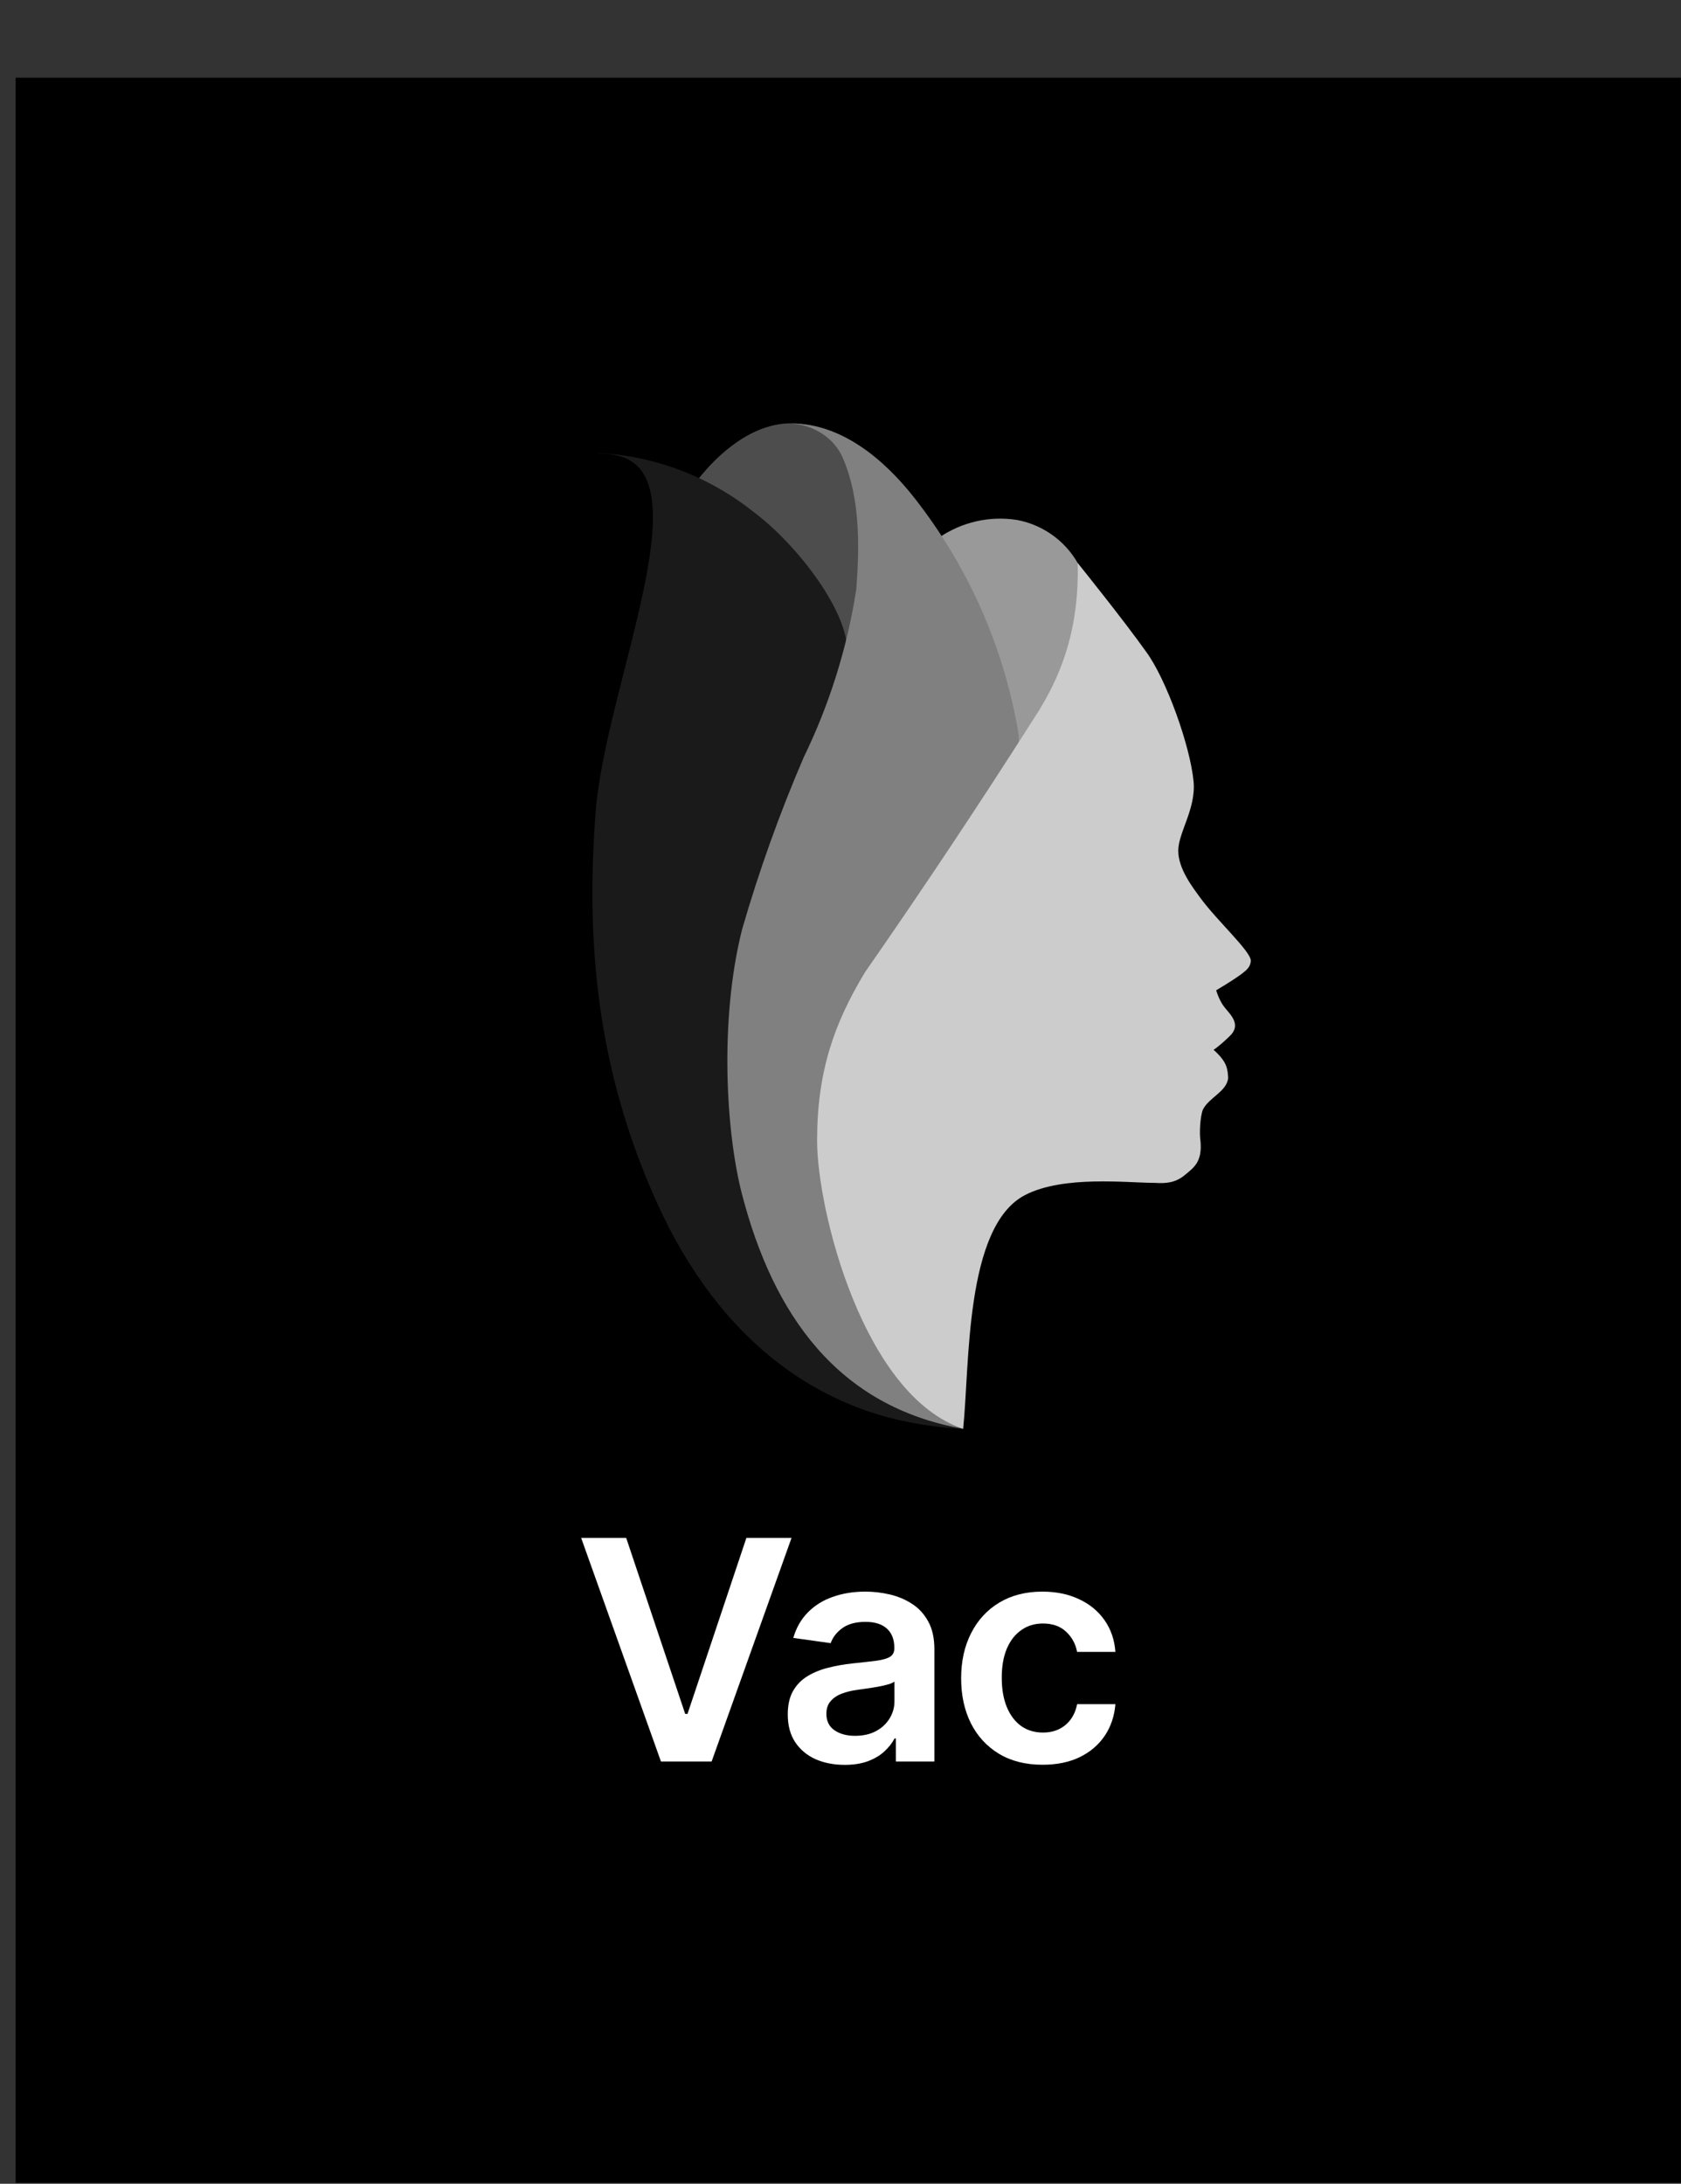 <svg width="107" height="139" viewBox="0 0 107 139" fill="none" xmlns="http://www.w3.org/2000/svg">
<rect x="0" y="0" width="107" height="139" fill="#333333" stroke="none"/>
<rect width="106" height="134" transform="translate(0.996 4.945)" fill="black"/>
<path d="M52.616 38.255C51.338 35.882 49.416 33.921 47.072 32.596L44.096 30.972C44.096 30.972 47.536 25.778 51.849 27.188C56.163 28.598 54.808 38.005 53.917 41.592" fill="#4D4D4D"/>
<path d="M64.736 49.071C64.413 43.768 62.711 38.643 59.799 34.202C61.245 33.219 63.01 32.823 64.736 33.096C65.605 33.258 66.423 33.622 67.126 34.158C67.829 34.694 68.396 35.388 68.782 36.184C69.323 37.623 69.495 39.176 69.281 40.7C69.267 41.391 69.153 42.076 68.943 42.734C68.796 43.147 68.605 43.542 68.372 43.912C68.075 44.4 67.754 44.864 67.41 45.305C66.519 46.536 65.627 47.857 64.736 49.071Z" fill="#999999"/>
<path d="M38.07 28.832C41.686 29.017 45.152 30.335 47.981 32.598C50.779 34.687 54.059 39.024 53.916 41.523C53.773 44.022 47.785 56.516 47.375 63.638C46.965 70.76 48.419 77.212 49.606 80.943C51.471 83.826 61.306 90.947 61.306 90.947C61.306 90.947 57.962 90.947 53.337 89.252C50.835 88.689 47.723 86.954 46.045 85.013C36.759 75.981 37.192 69.198 37.228 56.525C37.228 47.315 39.468 42.523 39.771 39.06C40.074 35.597 41.764 34.227 40.298 30.706L38.07 28.832Z" fill="#1A1A1A"/>
<path d="M54.505 37.503C53.931 41.221 52.801 44.831 51.154 48.213C49.62 51.78 48.31 55.441 47.232 59.172C45.793 64.886 46.198 72.044 47.232 76.022C49.22 83.671 53.308 89.534 61.307 90.944C57.448 87.869 54.73 83.749 53.435 78.985C52.685 76.529 52.429 73.948 52.683 71.393C52.937 68.837 53.695 66.358 54.914 64.099C55.591 62.828 56.335 61.595 57.142 60.404L64.005 49.694C64.351 49.22 64.611 48.688 64.771 48.123C64.882 47.534 64.882 46.928 64.771 46.339C63.811 40.996 61.559 35.971 58.212 31.702C56.251 29.203 53.542 26.953 50.369 26.953C51.812 27.055 53.153 27.895 53.685 29.239C54.755 31.762 54.712 34.81 54.505 37.503Z" fill="#808080"/>
<path d="M74.999 54.149C74.999 55.303 75.915 56.481 76.411 57.159C77.472 58.611 79.619 60.55 79.619 61.157C79.584 61.532 79.413 61.711 78.957 62.045C78.386 62.464 77.415 63.031 77.415 63.031C77.415 63.031 77.59 63.698 77.983 64.164C78.399 64.659 78.995 65.251 78.283 65.941C77.571 66.631 77.246 66.824 77.246 66.824C77.246 66.824 77.559 67.073 77.837 67.458C78.115 67.843 78.151 68.199 78.176 68.6C78.104 69.475 76.981 69.832 76.572 70.617C76.392 71.058 76.337 72.126 76.411 72.596C76.548 73.973 75.974 74.328 75.395 74.81C74.816 75.292 74.183 75.337 73.523 75.292C71.747 75.292 67.698 74.799 65.249 76.066C61.403 78.056 61.73 86.893 61.307 90.945C54.935 88.819 52.009 76.999 52.01 72.596C52.01 68.194 53.104 65.12 55.058 61.887C58.741 56.592 62.306 51.237 65.752 45.822C67.832 42.694 68.686 39.579 68.598 35.836C68.598 35.836 71.564 39.519 72.953 41.485C74.242 43.231 75.76 47.487 75.974 49.74C76.139 51.475 74.999 52.996 74.999 54.149Z" fill="#CCCCCC"/>
<path d="M61.307 90.945C49.437 90.437 33.837 83.145 29.937 65.849C26.037 48.553 30.423 36.577 32.141 33.292C33.86 30.008 36.72 28.211 39.532 29.062C44.666 30.615 38.5 43.806 37.906 51.775C37.313 59.745 37.906 67.884 41.806 76.532C45.706 85.18 52.32 90.56 61.307 90.945Z" fill="black"/>
<path d="M39.859 97.891L43.614 109.091H43.762L47.509 97.891H50.383L45.297 112.121H42.071L36.992 97.891H39.859Z" fill="white"/>
<path d="M53.764 112.336C53.078 112.336 52.461 112.216 51.911 111.975C51.366 111.729 50.934 111.368 50.615 110.891C50.3 110.414 50.143 109.825 50.143 109.126C50.143 108.524 50.256 108.026 50.481 107.632C50.706 107.238 51.014 106.923 51.404 106.687C51.794 106.451 52.233 106.272 52.721 106.152C53.214 106.027 53.724 105.937 54.25 105.881C54.884 105.816 55.398 105.758 55.792 105.707C56.187 105.652 56.473 105.568 56.652 105.457C56.835 105.341 56.926 105.163 56.926 104.922V104.881C56.926 104.357 56.769 103.952 56.455 103.665C56.14 103.377 55.687 103.234 55.095 103.234C54.47 103.234 53.975 103.368 53.609 103.637C53.247 103.905 53.003 104.223 52.876 104.589L50.495 104.255C50.683 103.607 50.993 103.065 51.425 102.629C51.857 102.189 52.385 101.86 53.01 101.643C53.635 101.42 54.325 101.309 55.081 101.309C55.602 101.309 56.121 101.369 56.638 101.49C57.154 101.61 57.626 101.809 58.053 102.087C58.481 102.361 58.824 102.734 59.082 103.206C59.345 103.678 59.476 104.269 59.476 104.978V112.121H57.025V110.654H56.941C56.786 110.951 56.567 111.229 56.285 111.488C56.008 111.743 55.658 111.949 55.236 112.107C54.818 112.26 54.327 112.336 53.764 112.336ZM54.426 110.488C54.938 110.488 55.382 110.388 55.757 110.189C56.133 109.985 56.422 109.716 56.624 109.383C56.83 109.049 56.934 108.686 56.934 108.292V107.034C56.854 107.099 56.718 107.16 56.525 107.215C56.337 107.271 56.126 107.319 55.891 107.361C55.656 107.403 55.424 107.44 55.194 107.472C54.964 107.505 54.764 107.532 54.595 107.556C54.215 107.607 53.874 107.69 53.574 107.806C53.273 107.922 53.036 108.084 52.862 108.292C52.688 108.496 52.601 108.76 52.601 109.084C52.601 109.547 52.773 109.897 53.116 110.133C53.458 110.37 53.895 110.488 54.426 110.488Z" fill="white"/>
<path d="M66.363 112.329C65.283 112.329 64.356 112.095 63.581 111.627C62.811 111.159 62.217 110.513 61.799 109.689C61.386 108.86 61.179 107.905 61.179 106.826C61.179 105.742 61.39 104.786 61.813 103.956C62.235 103.123 62.832 102.474 63.602 102.011C64.377 101.543 65.293 101.309 66.349 101.309C67.227 101.309 68.005 101.469 68.681 101.789C69.362 102.104 69.904 102.551 70.308 103.13C70.712 103.704 70.942 104.376 70.998 105.145H68.561C68.462 104.63 68.228 104.202 67.857 103.859C67.49 103.512 67 103.338 66.384 103.338C65.863 103.338 65.405 103.477 65.011 103.755C64.616 104.028 64.309 104.422 64.088 104.936C63.872 105.45 63.764 106.066 63.764 106.784C63.764 107.512 63.872 108.137 64.088 108.66C64.304 109.179 64.607 109.58 64.997 109.862C65.391 110.14 65.854 110.279 66.384 110.279C66.76 110.279 67.096 110.21 67.392 110.071C67.692 109.927 67.944 109.721 68.145 109.452C68.347 109.184 68.486 108.857 68.561 108.473H70.998C70.937 109.228 70.712 109.897 70.322 110.481C69.932 111.06 69.402 111.514 68.73 111.843C68.059 112.167 67.27 112.329 66.363 112.329Z" fill="white"/>
</svg>
